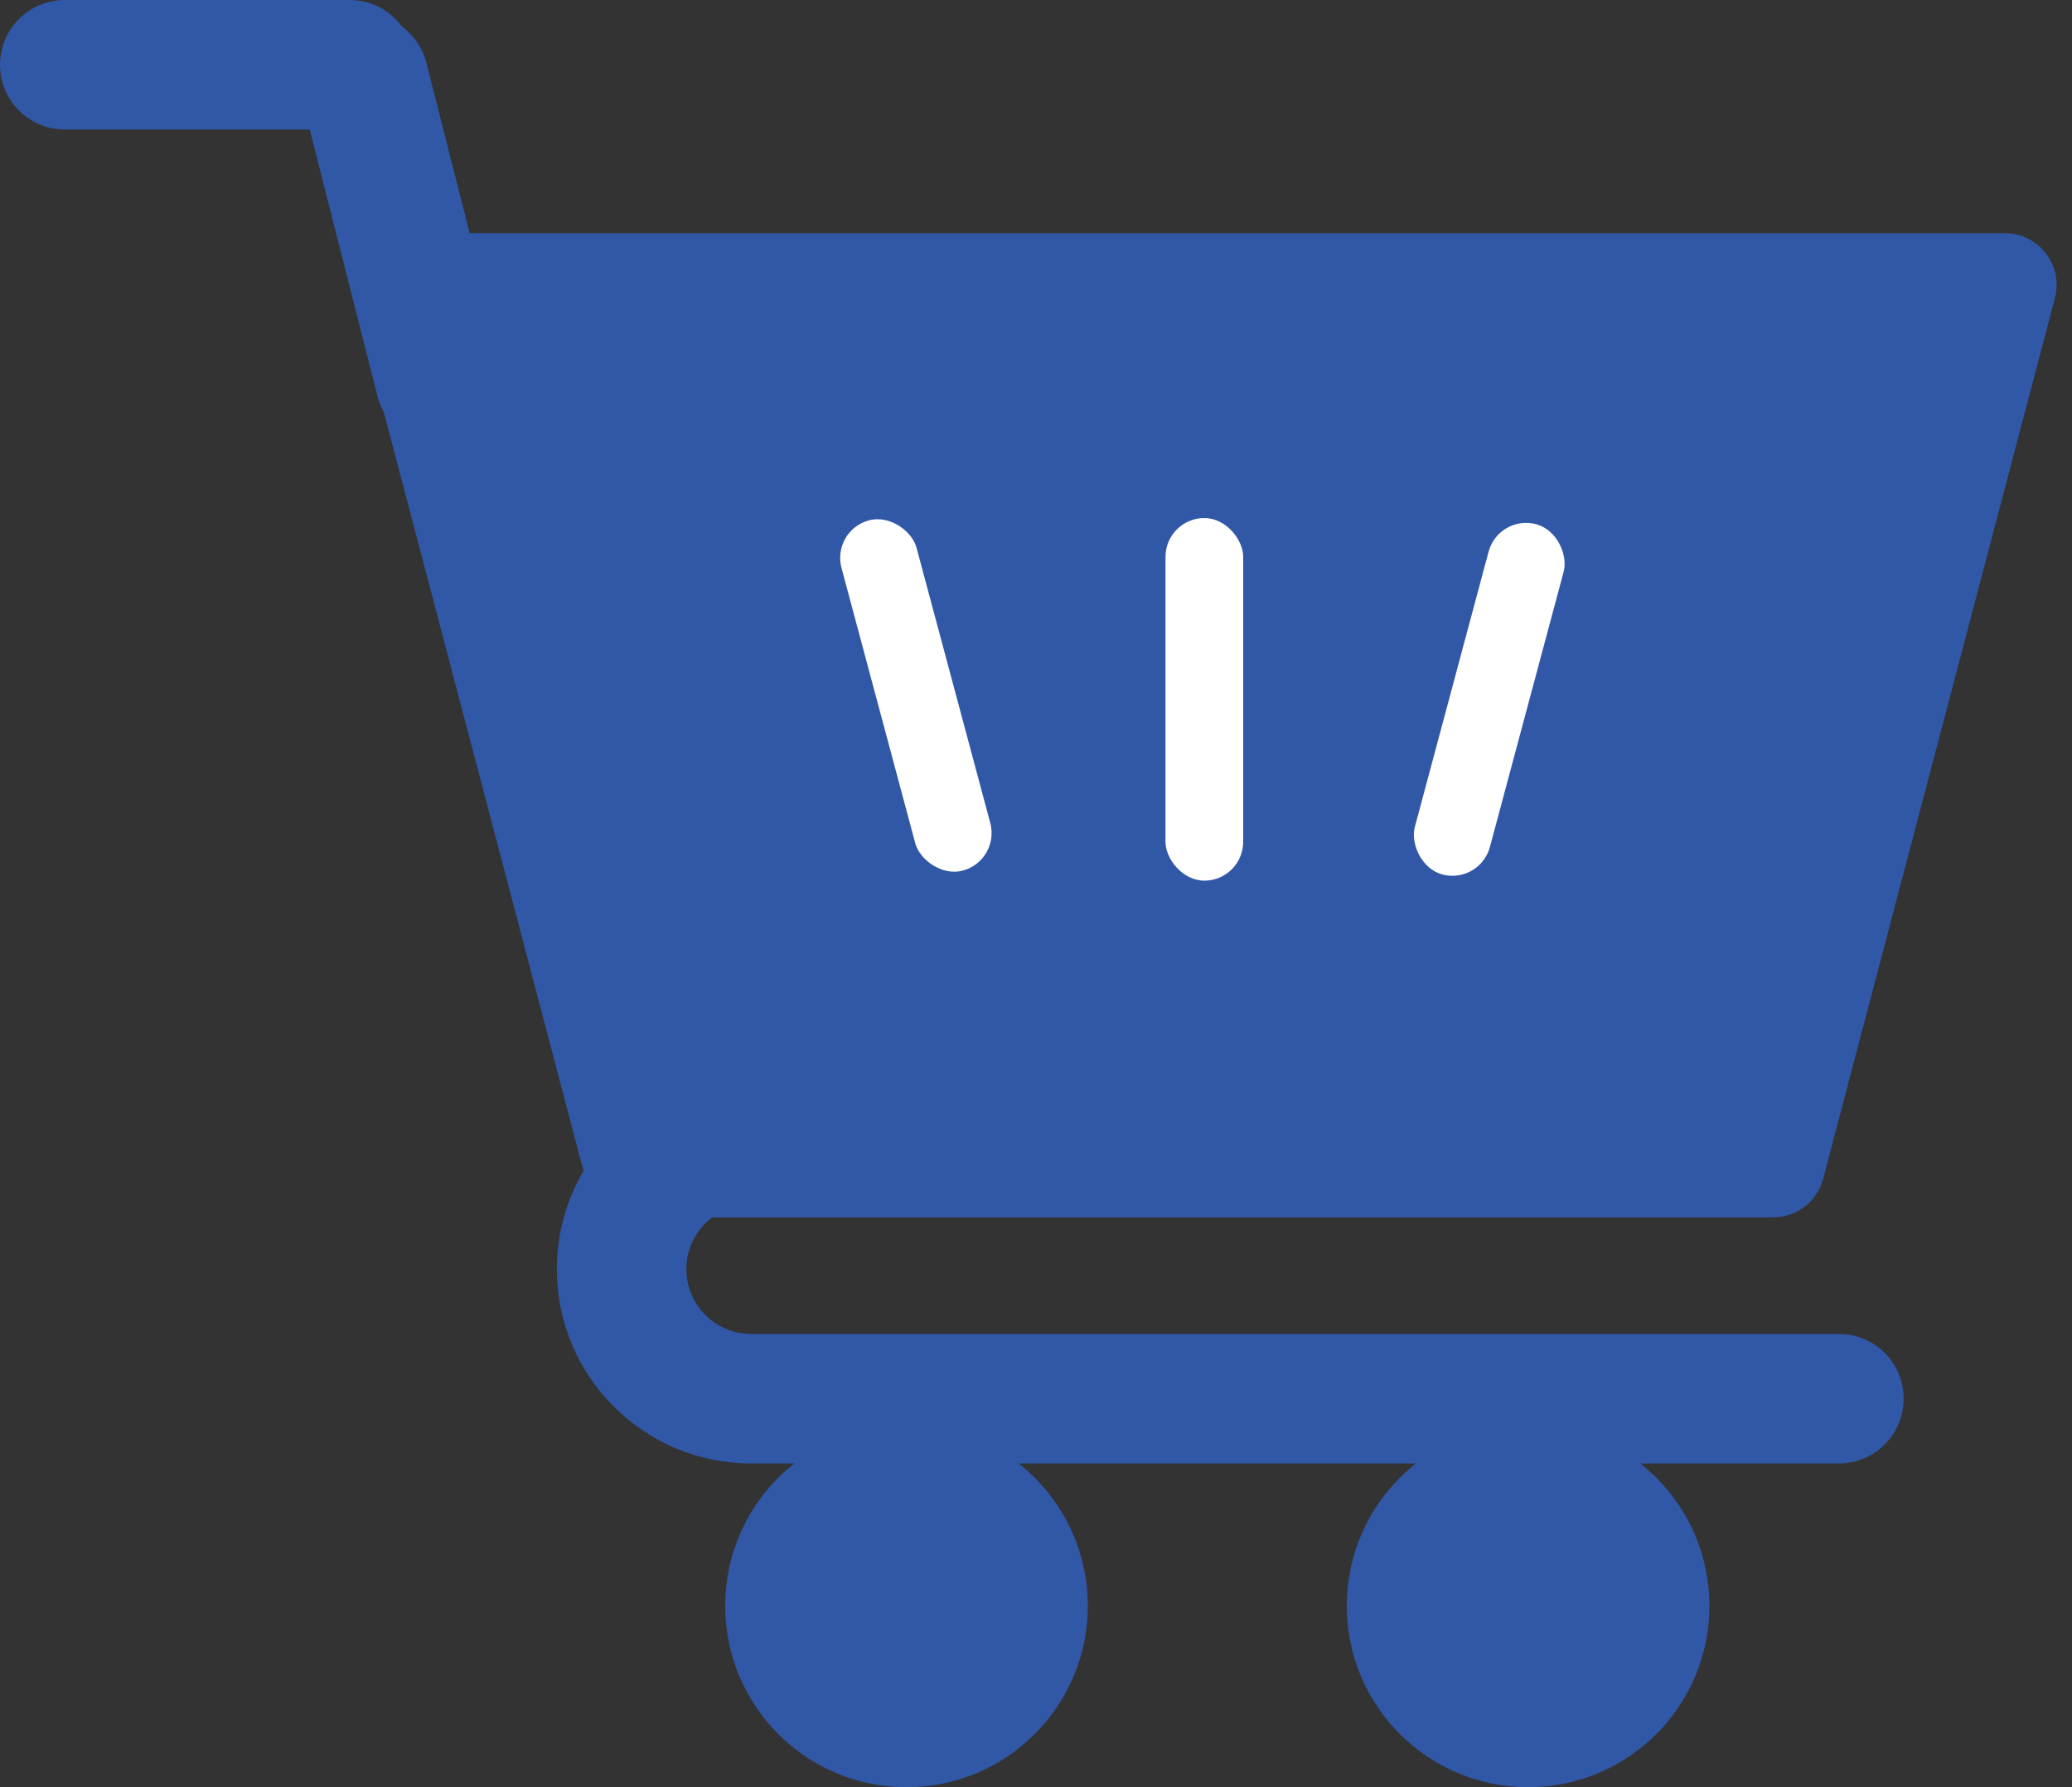 <svg width="80" height="69" viewBox="0 0 80 69" fill="none" xmlns="http://www.w3.org/2000/svg">
<rect x="0" y="0" width="80" height="69" fill="#333333" stroke="none"/>
<path fill-rule="evenodd" clip-rule="evenodd" d="M2.5 0C1.119 0 0 1.119 0 2.5C0 3.881 1.119 5 2.5 5H11.958L14.572 15.285C14.627 15.502 14.709 15.706 14.814 15.893L22.528 45.207C21.875 46.32 21.5 47.616 21.5 49C21.5 53.142 24.858 56.5 29 56.5H30.669C29.044 57.782 28 59.769 28 62C28 65.866 31.134 69 35 69C38.866 69 42 65.866 42 62C42 59.769 40.956 57.782 39.331 56.5H54.669C53.044 57.782 52 59.769 52 62C52 65.866 55.134 69 59 69C62.866 69 66 65.866 66 62C66 59.769 64.956 57.782 63.331 56.5H71C72.381 56.5 73.5 55.381 73.5 54C73.5 52.619 72.381 51.5 71 51.5H29C27.619 51.5 26.5 50.381 26.5 49C26.5 48.182 26.893 47.456 27.5 47H68.458C69.367 47 70.161 46.388 70.392 45.509L79.34 11.509C79.674 10.241 78.717 9 77.406 9H18.133L16.462 2.423C16.313 1.838 15.969 1.353 15.517 1.022C15.062 0.402 14.328 0 13.5 0H2.5Z" fill="#3157A7"/>
<rect x="45" y="20" width="3" height="14" rx="1.5" fill="white"/>
<rect x="57.863" y="19.85" width="3" height="14" rx="1.5" transform="rotate(15 57.863 19.85)" fill="white"/>
<rect x="32.102" y="20.477" width="3" height="14" rx="1.5" transform="rotate(-15 32.102 20.477)" fill="white"/>
</svg>
